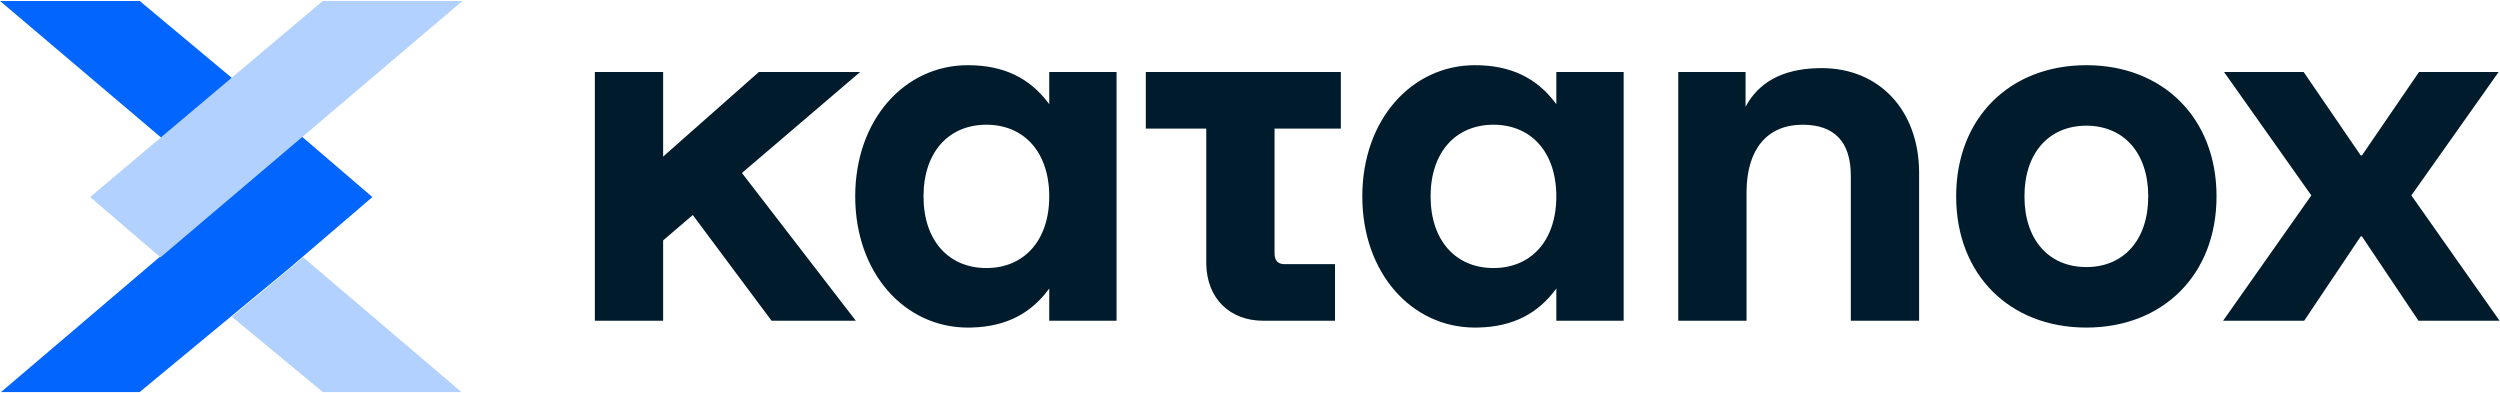 <?xml version="1.0" encoding="UTF-8"?>
<svg width="1534px" height="241px" viewBox="0 0 1534 241" version="1.1" xmlns="http://www.w3.org/2000/svg" xmlns:xlink="http://www.w3.org/1999/xlink">
    <title>LogoSQ-Navy</title>
    <g id="Logo-Final" stroke="none" stroke-width="1" fill="none" fill-rule="evenodd">
        <g id="Katanox-Logo" transform="translate(-3183, -1093)" fill-rule="nonzero">
            <g id="LogoSQ-Navy" transform="translate(3183, 1093)">
                <g id="Group-Copy" transform="translate(365, 40)" fill="#001C2C">
                    <path d="M228.873,0 C251.23,0 266.837,8.156 277.991,22.846 L278.554,23.599 L278.815,23.956 L278.815,4.189 L320.121,4.189 L320.121,156.811 L278.815,156.811 L278.815,137.042 L278.554,137.401 C267.741,152.056 252.663,160.425 231.143,160.971 L230.004,160.993 L228.873,161 C190.147,161 159.761,127.659 159.761,80.5 C159.761,33.341 190.147,0 228.873,0 Z M540.02,0 C562.377,0 577.984,8.156 589.138,22.846 L589.701,23.599 L589.962,23.956 L589.962,4.189 L631.268,4.189 L631.268,156.811 L589.962,156.811 L589.962,137.042 L589.701,137.401 C578.887,152.056 563.81,160.425 542.29,160.971 L541.151,160.993 L540.02,161 C501.294,161 470.908,127.659 470.908,80.5 C470.908,33.341 501.294,0 540.02,0 Z M915.181,0 C961.985,0 995.062,32.196 995.062,80.5 C995.062,128.804 961.985,161 915.181,161 C868.377,161 835.3,128.804 835.3,80.5 C835.3,32.196 868.377,0 915.181,0 Z M999.679,4.189 L1048.533,4.189 L1083.533,55.354 L1084.302,55.354 L1119.299,4.189 L1168.153,4.189 L1114.613,79.904 L1168.741,156.811 L1118.987,156.811 L1084.291,105.048 L1083.543,105.048 L1048.845,156.811 L999.091,156.811 L1053.221,79.904 L999.679,4.189 Z M41.904,4.189 L41.904,56.079 L100.621,4.189 L162.767,4.189 L90.251,66.14 L160.144,156.811 L108.437,156.811 L60.096,91.942 L41.904,107.503 L41.904,156.811 L0,156.811 L0,4.189 L41.904,4.189 Z M417.065,4.187 L457.746,4.189 L457.746,38.923 L417.065,38.923 L417.065,115.208 C417.065,119.651 418.801,121.78 422.496,122.048 L422.9,122.07 L423.334,122.077 L454.157,122.077 L454.157,156.811 L410.172,156.811 C389.419,156.811 375.488,142.939 375.167,121.937 L375.161,121.192 L375.161,38.923 L338.069,38.923 L338.069,4.189 L375.161,4.187 L417.065,4.187 Z M752.727,1.795 C788.075,1.795 812.082,27.471 812.559,64.997 L812.566,66.138 L812.566,156.811 L770.663,156.811 L770.663,67.933 C770.663,46.987 760.558,36.529 741.061,36.529 C719.539,36.529 706.956,51.317 706.679,77.229 L706.674,78.106 L706.674,156.811 L664.77,156.811 L664.77,4.189 L706.076,4.189 L706.076,25.519 L706.141,25.392 C713.913,10.938 728.16,2.344 750.537,1.821 L751.626,1.802 L752.727,1.795 Z M240.24,36.529 C217.173,36.529 201.665,53.32 201.665,80.5 C201.665,107.68 217.173,124.471 240.24,124.471 C263.307,124.471 278.815,107.68 278.815,80.5 C278.815,53.32 263.307,36.529 240.24,36.529 Z M551.387,36.529 C528.32,36.529 512.812,53.32 512.812,80.5 C512.812,107.68 528.32,124.471 551.387,124.471 C574.454,124.471 589.962,107.68 589.962,80.5 C589.962,53.32 574.454,36.529 551.387,36.529 Z M915.181,37.127 C892.332,37.127 877.204,53.693 877.204,80.5 C877.204,107.307 892.332,123.873 915.181,123.873 C938.03,123.873 953.158,107.307 953.158,80.5 C953.158,53.693 938.03,37.127 915.181,37.127 Z" id="katanox-copy-5"></path>
                </g>
                <g id="Group-3-Copy">
                    <polygon id="Path-Copy-9" fill="#0265FE" transform="translate(114.24, 120.579) scale(-1, 1) translate(-114.24, -120.579) " points="50.49 77.634 142.76 0.601 228.481 0.601 86.94 120.579 227.847 240.558 142.791 240.558 50.49 164.196 6.57941865e-14 120.915"></polygon>
                    <g id="Group-2" transform="translate(55.294, 0.601)" fill="#B3D1FF">
                        <path d="M130.781,157.308 L227.847,239.957 L142.791,239.957 L86.969,193.774 L130.781,157.308 Z M228.481,2.90043545e-11 L43.156,157.308 L0,120.314 L142.76,2.90043545e-11 L228.481,2.90043545e-11 Z" id="Combined-Shape"></path>
                    </g>
                </g>
            </g>
        </g>
    </g>
</svg>